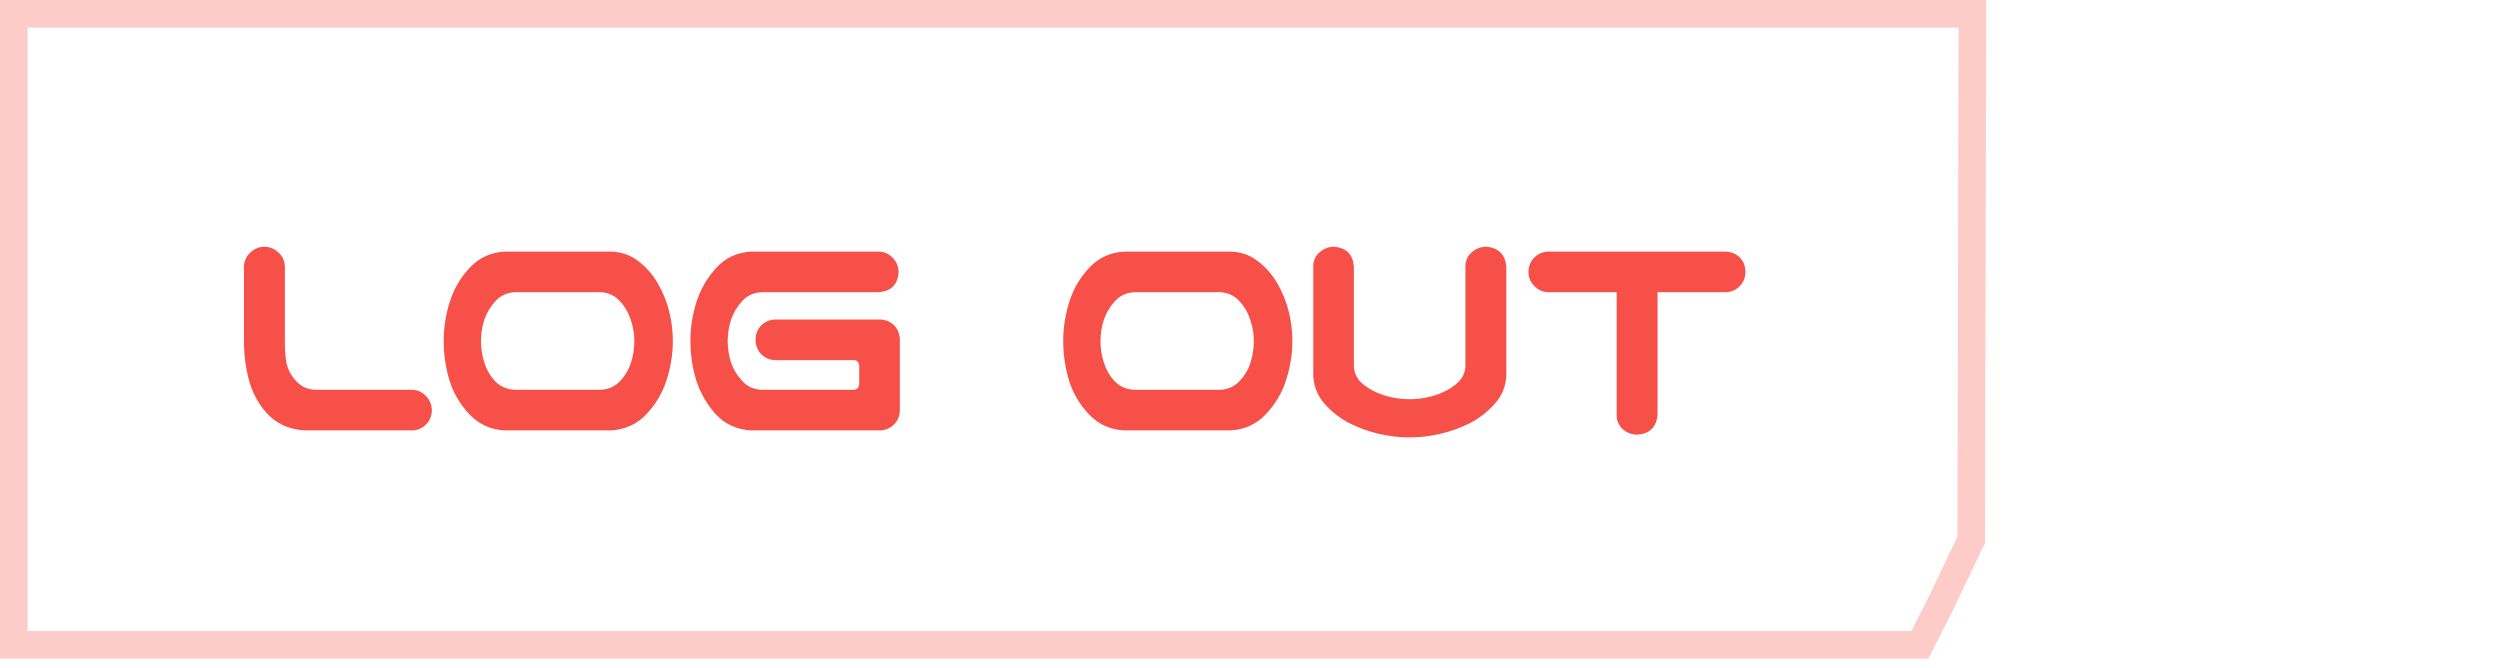 <svg width="116" height="31" viewBox="0 0 116 31" fill="none" xmlns="http://www.w3.org/2000/svg">
<path d="M91.519 0.64L91.465 25.054L90 28.11L89.082 29.92H0.64V0.64H91.519Z" stroke="#F75049" stroke-opacity="0.3" stroke-width="1.28"/>
<path d="M12.248 11.45C12.511 11.45 12.736 11.539 12.923 11.717C13.111 11.886 13.209 12.102 13.219 12.364V15.753C13.209 16.137 13.233 16.494 13.289 16.822C13.355 17.141 13.505 17.427 13.739 17.68C13.973 17.933 14.269 18.069 14.625 18.087H19.125C19.387 18.097 19.603 18.195 19.772 18.383C19.95 18.57 20.039 18.795 20.039 19.058C20.03 19.311 19.936 19.527 19.758 19.705C19.589 19.873 19.378 19.962 19.125 19.972H14.147C13.491 19.934 12.947 19.714 12.515 19.311C12.094 18.898 11.789 18.397 11.601 17.806C11.423 17.216 11.33 16.587 11.32 15.922V12.364C11.33 12.111 11.423 11.9 11.601 11.731C11.78 11.553 11.995 11.459 12.248 11.45ZM28.35 11.675C28.829 11.684 29.255 11.834 29.63 12.125C30.005 12.416 30.305 12.762 30.53 13.166C30.765 13.569 30.938 13.995 31.05 14.445C31.163 14.895 31.219 15.355 31.219 15.823C31.219 16.442 31.121 17.052 30.924 17.652C30.736 18.242 30.422 18.767 29.982 19.227C29.55 19.686 29.007 19.934 28.35 19.972H23.443C22.786 19.944 22.238 19.7 21.797 19.241C21.357 18.781 21.043 18.252 20.855 17.652C20.677 17.052 20.588 16.442 20.588 15.823C20.588 15.205 20.682 14.6 20.869 14.009C21.057 13.409 21.366 12.88 21.797 12.42C22.238 11.952 22.786 11.703 23.443 11.675H23.71H28.083H28.35ZM27.872 18.087C28.229 18.069 28.524 17.938 28.758 17.694C29.002 17.441 29.175 17.15 29.279 16.822C29.382 16.494 29.433 16.161 29.433 15.823C29.433 15.486 29.377 15.158 29.265 14.839C29.161 14.511 28.993 14.22 28.758 13.967C28.524 13.714 28.229 13.578 27.872 13.559H23.879C23.522 13.578 23.227 13.714 22.993 13.967C22.758 14.22 22.585 14.511 22.472 14.839C22.369 15.158 22.318 15.486 22.318 15.823C22.318 16.161 22.369 16.494 22.472 16.822C22.575 17.15 22.744 17.441 22.979 17.694C23.222 17.938 23.522 18.069 23.879 18.087H27.872ZM34.848 11.675H40.782C41.045 11.684 41.26 11.783 41.429 11.97C41.607 12.158 41.696 12.383 41.696 12.645C41.649 13.208 41.345 13.512 40.782 13.559H35.326C34.97 13.578 34.674 13.714 34.44 13.967C34.206 14.22 34.032 14.511 33.92 14.839C33.817 15.158 33.765 15.486 33.765 15.823C33.765 16.161 33.817 16.494 33.92 16.822C34.032 17.141 34.206 17.427 34.44 17.68C34.674 17.933 34.97 18.069 35.326 18.087H39.601C39.77 18.078 39.859 17.984 39.868 17.806V16.991C39.859 16.803 39.77 16.709 39.601 16.709H36.001C35.739 16.709 35.514 16.62 35.326 16.442C35.148 16.255 35.059 16.03 35.059 15.767C35.059 15.505 35.148 15.28 35.326 15.092C35.514 14.914 35.739 14.825 36.001 14.825H40.81C41.073 14.825 41.298 14.914 41.485 15.092C41.654 15.27 41.743 15.486 41.753 15.739V15.767V19.058C41.743 19.311 41.654 19.522 41.485 19.691C41.307 19.869 41.092 19.962 40.839 19.972H34.848C34.192 19.934 33.648 19.686 33.217 19.227C32.795 18.758 32.49 18.228 32.303 17.637C32.124 17.047 32.035 16.442 32.035 15.823C32.035 15.205 32.129 14.6 32.317 14.009C32.504 13.419 32.809 12.894 33.231 12.434C33.653 11.966 34.192 11.713 34.848 11.675ZM57.096 11.675C57.574 11.684 58.001 11.834 58.376 12.125C58.751 12.416 59.051 12.762 59.276 13.166C59.51 13.569 59.683 13.995 59.796 14.445C59.908 14.895 59.965 15.355 59.965 15.823C59.965 16.442 59.866 17.052 59.669 17.652C59.482 18.242 59.168 18.767 58.727 19.227C58.296 19.686 57.752 19.934 57.096 19.972H52.188C51.532 19.944 50.983 19.7 50.543 19.241C50.102 18.781 49.788 18.252 49.601 17.652C49.422 17.052 49.333 16.442 49.333 15.823C49.333 15.205 49.427 14.6 49.615 14.009C49.802 13.409 50.111 12.88 50.543 12.42C50.983 11.952 51.532 11.703 52.188 11.675H52.455H56.829H57.096ZM56.618 18.087C56.974 18.069 57.269 17.938 57.504 17.694C57.747 17.441 57.921 17.15 58.024 16.822C58.127 16.494 58.179 16.161 58.179 15.823C58.179 15.486 58.122 15.158 58.01 14.839C57.907 14.511 57.738 14.22 57.504 13.967C57.269 13.714 56.974 13.578 56.618 13.559H52.624C52.268 13.578 51.972 13.714 51.738 13.967C51.504 14.22 51.33 14.511 51.218 14.839C51.115 15.158 51.063 15.486 51.063 15.823C51.063 16.161 51.115 16.494 51.218 16.822C51.321 17.15 51.49 17.441 51.724 17.694C51.968 17.938 52.268 18.069 52.624 18.087H56.618ZM65.407 20.295C64.92 20.295 64.437 20.239 63.959 20.127C63.49 20.014 63.04 19.85 62.609 19.634C62.178 19.409 61.798 19.114 61.47 18.748C61.142 18.383 60.964 17.947 60.935 17.441V16.85V12.364C60.935 12.102 61.029 11.886 61.217 11.717C61.414 11.539 61.643 11.45 61.906 11.45C62.468 11.497 62.773 11.802 62.82 12.364V17.005C62.839 17.295 62.946 17.539 63.143 17.736C63.35 17.923 63.575 18.073 63.818 18.186C64.071 18.298 64.329 18.383 64.592 18.439C64.864 18.495 65.135 18.523 65.407 18.523C65.679 18.523 65.946 18.495 66.209 18.439C66.481 18.383 66.739 18.298 66.982 18.186C67.236 18.073 67.46 17.923 67.657 17.736C67.864 17.539 67.976 17.295 67.995 17.005V12.364C67.995 12.102 68.089 11.886 68.276 11.717C68.473 11.539 68.703 11.45 68.965 11.45C69.528 11.497 69.837 11.802 69.893 12.364V16.85V17.441C69.865 17.947 69.682 18.383 69.345 18.748C69.017 19.114 68.637 19.409 68.206 19.634C67.775 19.85 67.32 20.014 66.842 20.127C66.373 20.239 65.895 20.295 65.407 20.295ZM70.92 12.617C70.92 12.355 71.01 12.134 71.188 11.956C71.375 11.769 71.6 11.675 71.863 11.675H80.047C80.309 11.675 80.534 11.764 80.722 11.942C80.9 12.13 80.989 12.355 80.989 12.617C80.989 12.88 80.895 13.105 80.708 13.292C80.53 13.47 80.309 13.559 80.047 13.559H76.911V19.255C76.855 19.817 76.545 20.122 75.983 20.169C75.72 20.169 75.491 20.084 75.294 19.916C75.106 19.738 75.013 19.517 75.013 19.255V13.559H71.863C71.6 13.559 71.38 13.466 71.202 13.278C71.014 13.1 70.92 12.88 70.92 12.617Z" fill="#F75049"/>
</svg>
